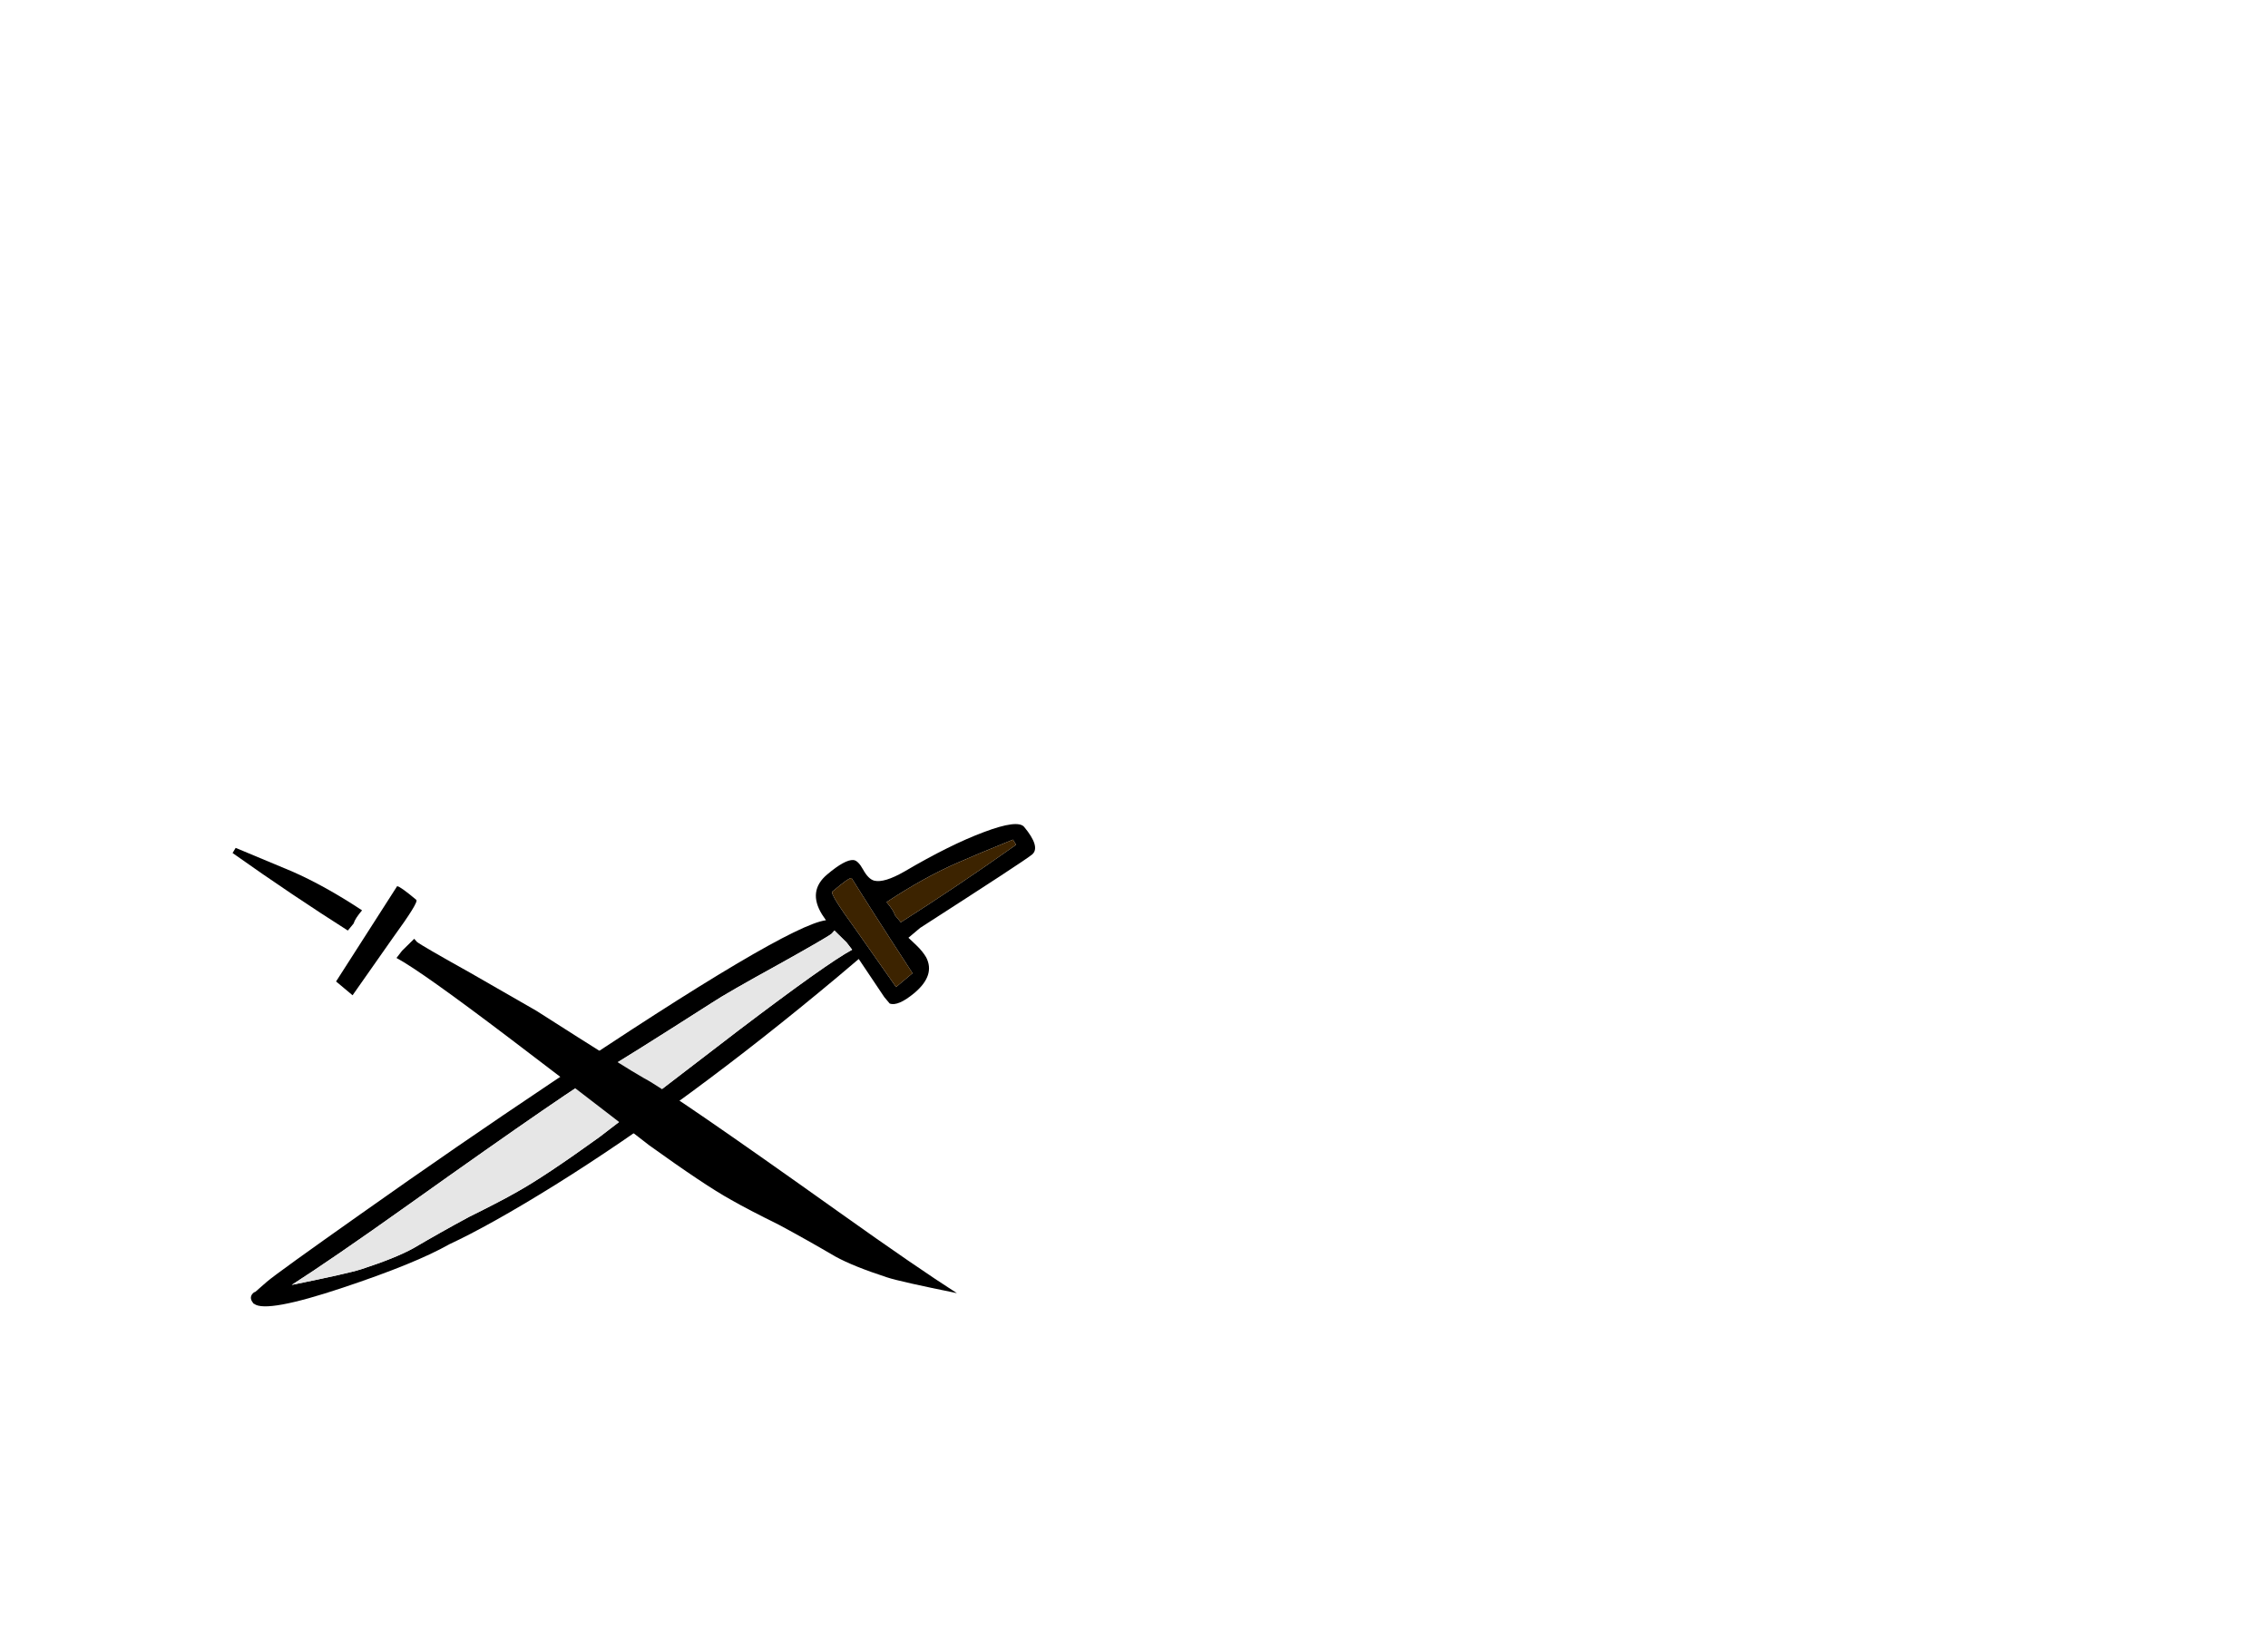 <?xml version="1.0" encoding="utf-8"?>
<!-- Generator: flash2svg, http://dissentgraphics.com/tools/flash2svg -->
<svg xmlns:xlink="http://www.w3.org/1999/xlink" id="sprite.__20250.__20(Wings).__2F67" image-rendering="optimizeSpeed" baseProfile="basic" version="1.1" style="background-color:#ffffff" x="0px" y="0px" width="550px" height="400px" viewBox="0 0 550 400" enable-background="new 0 0 550 400" xmlns="http://www.w3.org/2000/svg">
  <defs transform="matrix(1 0 0 1 0 0) "/>
  <g id="sprite.__20250.__20(Wings).__2F67">
    <g id="Layer.__209">
      <g id="Graphic.__2Fshape.__20176_1" overflow="visible">
        <g id="Layer.__340">
          <g id="shape412">
            <path id="path623" fill="#000000" fill-opacity="1" d="M133.15,263 C118.5,272.8 103.3,283.25 87.55,294.4 74.1,303.9 66.45,309.4 64.7,310.9 L61.9,313.35 61.6,313.45 C60.65,314.2 60.6,315.1 61.4,316.05 L61.5,316.2 61.65,316.25 C63.6,317.75 70.8,316.45 83.2,312.3 94.9,308.4 103.5,304.9 108.95,301.8 115.3,298.85 123.85,294.1 134.55,287.45 155.8,274.2 178.65,257.4 203.05,237 L208.25,232.6 214.45,241.85 215.75,243.4 C217.1,243.9 219.1,243.05 221.8,240.8 225.15,237.95 226.1,235.1 224.6,232.2 224.05,231.25 223.25,230.25 222.2,229.25 L220.3,227.45 223.15,225.05 C239.85,214.3 248.9,208.4 250.3,207.25 251.7,206.05 251.05,203.8 248.35,200.55 247.3,199.35 244.1,199.75 238.65,201.8 233.15,203.85 226.7,207.05 219.3,211.4 216.05,213.25 213.65,214 212,213.6 211.05,213.35 210.15,212.45 209.3,210.9 208.5,209.45 207.7,208.65 206.95,208.6 205.6,208.5 203.5,209.65 200.65,212.05 197.4,214.75 197,218 199.35,221.8 L200.3,223.2 C193.8,224.05 171.4,237.3 133.15,263z M125.45,289.05 C122.75,290.6 118.9,292.6 113.85,295.1 109.1,297.65 104.6,300.2 100.25,302.75 97.25,304.4 93.1,306.05 87.75,307.8 85.5,308.55 79.8,309.8 70.75,311.65 77,307.65 86.5,301.15 99.2,292.1 126.65,272.55 142.45,261.7 146.65,259.5 149.1,258.15 157.8,252.7 172.75,243.15 175,241.65 180.4,238.55 188.85,233.9 196.65,229.55 200.95,227.05 201.7,226.45 L202.35,225.7 205.3,228.6 206.65,230.35 C202.55,232.55 193.35,239.1 179.05,249.95 L145.35,275.8 Q132.1,285.35 125.45,289.05z M246.4,204.9 C236.45,211.95 227.1,218.2 218.45,223.7 L217.05,222 C216.8,221.15 216.1,220.1 215,218.8 221.05,214.8 226.75,211.65 232,209.35 235.05,208 239.6,206.1 245.65,203.65 L246.4,204.9z M217.3,239.4 L207.55,225.5 C203.3,219.65 201.4,216.6 201.85,216.25 204.5,214 206.05,212.9 206.5,212.95 209.55,217.85 214.45,225.55 221.3,236.05 L217.3,239.4z"/>
            <path id="path624" fill="#E6E6E6" fill-opacity="1" d="M125.45,289.05 Q132.1,285.35 145.35,275.8 L179.05,249.95 C193.35,239.1 202.55,232.55 206.65,230.35 L205.3,228.6 202.35,225.7 201.7,226.45 C200.95,227.05 196.65,229.55 188.85,233.9 180.4,238.55 175,241.65 172.75,243.15 157.8,252.7 149.1,258.15 146.65,259.5 142.45,261.7 126.65,272.55 99.2,292.1 86.5,301.15 77,307.65 70.75,311.65 79.8,309.8 85.5,308.55 87.75,307.8 93.1,306.05 97.25,304.4 100.25,302.75 104.6,300.2 109.1,297.65 113.85,295.1 118.9,292.6 122.75,290.6 125.45,289.05z"/>
            <path id="path625" fill="#3C2300" fill-opacity="1" d="M246.4,204.9 L245.65,203.65 C239.6,206.1 235.05,208 232,209.35 226.75,211.65 221.05,214.8 215,218.8 216.1,220.1 216.8,221.15 217.05,222 L218.45,223.7 C227.1,218.2 236.45,211.95 246.4,204.9z"/>
            <path id="path626" fill="#3C2300" fill-opacity="1" d="M217.3,239.4 L221.3,236.05 C214.45,225.55 209.55,217.85 206.5,212.95 206.05,212.9 204.5,214 201.85,216.25 201.4,216.6 203.3,219.65 207.55,225.5 L217.3,239.4z"/>
          </g>
        </g>
        <g id="Layer.__341">
          <g id="shape413">
            <path id="path627" fill="#000000" fill-opacity="1" d="M100.95,218.25 Q96.95,214.9 96.3,214.95 L81.5,238.05 85.5,241.4 95.25,227.5 C99.5,221.65 101.4,218.6 100.95,218.25z"/>
            <path id="path628" fill="#000000" fill-opacity="1" d="M100.45,227.7 L97.5,230.6 96.15,232.35 C100.25,234.55 109.45,241.1 123.75,251.95 133.65,259.45 144.9,268.05 157.45,277.8 166.3,284.15 172.9,288.6 177.35,291.05 180.05,292.6 183.9,294.6 188.95,297.1 193.7,299.65 198.2,302.2 202.55,304.75 205.55,306.4 209.7,308.05 215.05,309.8 217.3,310.55 223,311.8 232.05,313.65 225.8,309.65 216.3,303.15 203.6,294.1 176.15,274.55 160.35,263.7 156.15,261.5 153.7,260.15 145,254.7 130.05,245.15 L113.95,235.9 C106.15,231.55 101.85,229.05 101.1,228.45 L100.45,227.7z"/>
            <path id="path629" fill="#000000" fill-opacity="1" d="M84.35,225.7 L85.75,224 C86,223.15 86.7,222.1 87.8,220.8 81.75,216.8 76.05,213.65 70.8,211.35 L57.15,205.65 56.4,206.9 C66.35,213.95 75.7,220.2 84.35,225.7z"/>
          </g>
        </g>
      </g>
    </g>
  </g>
</svg>